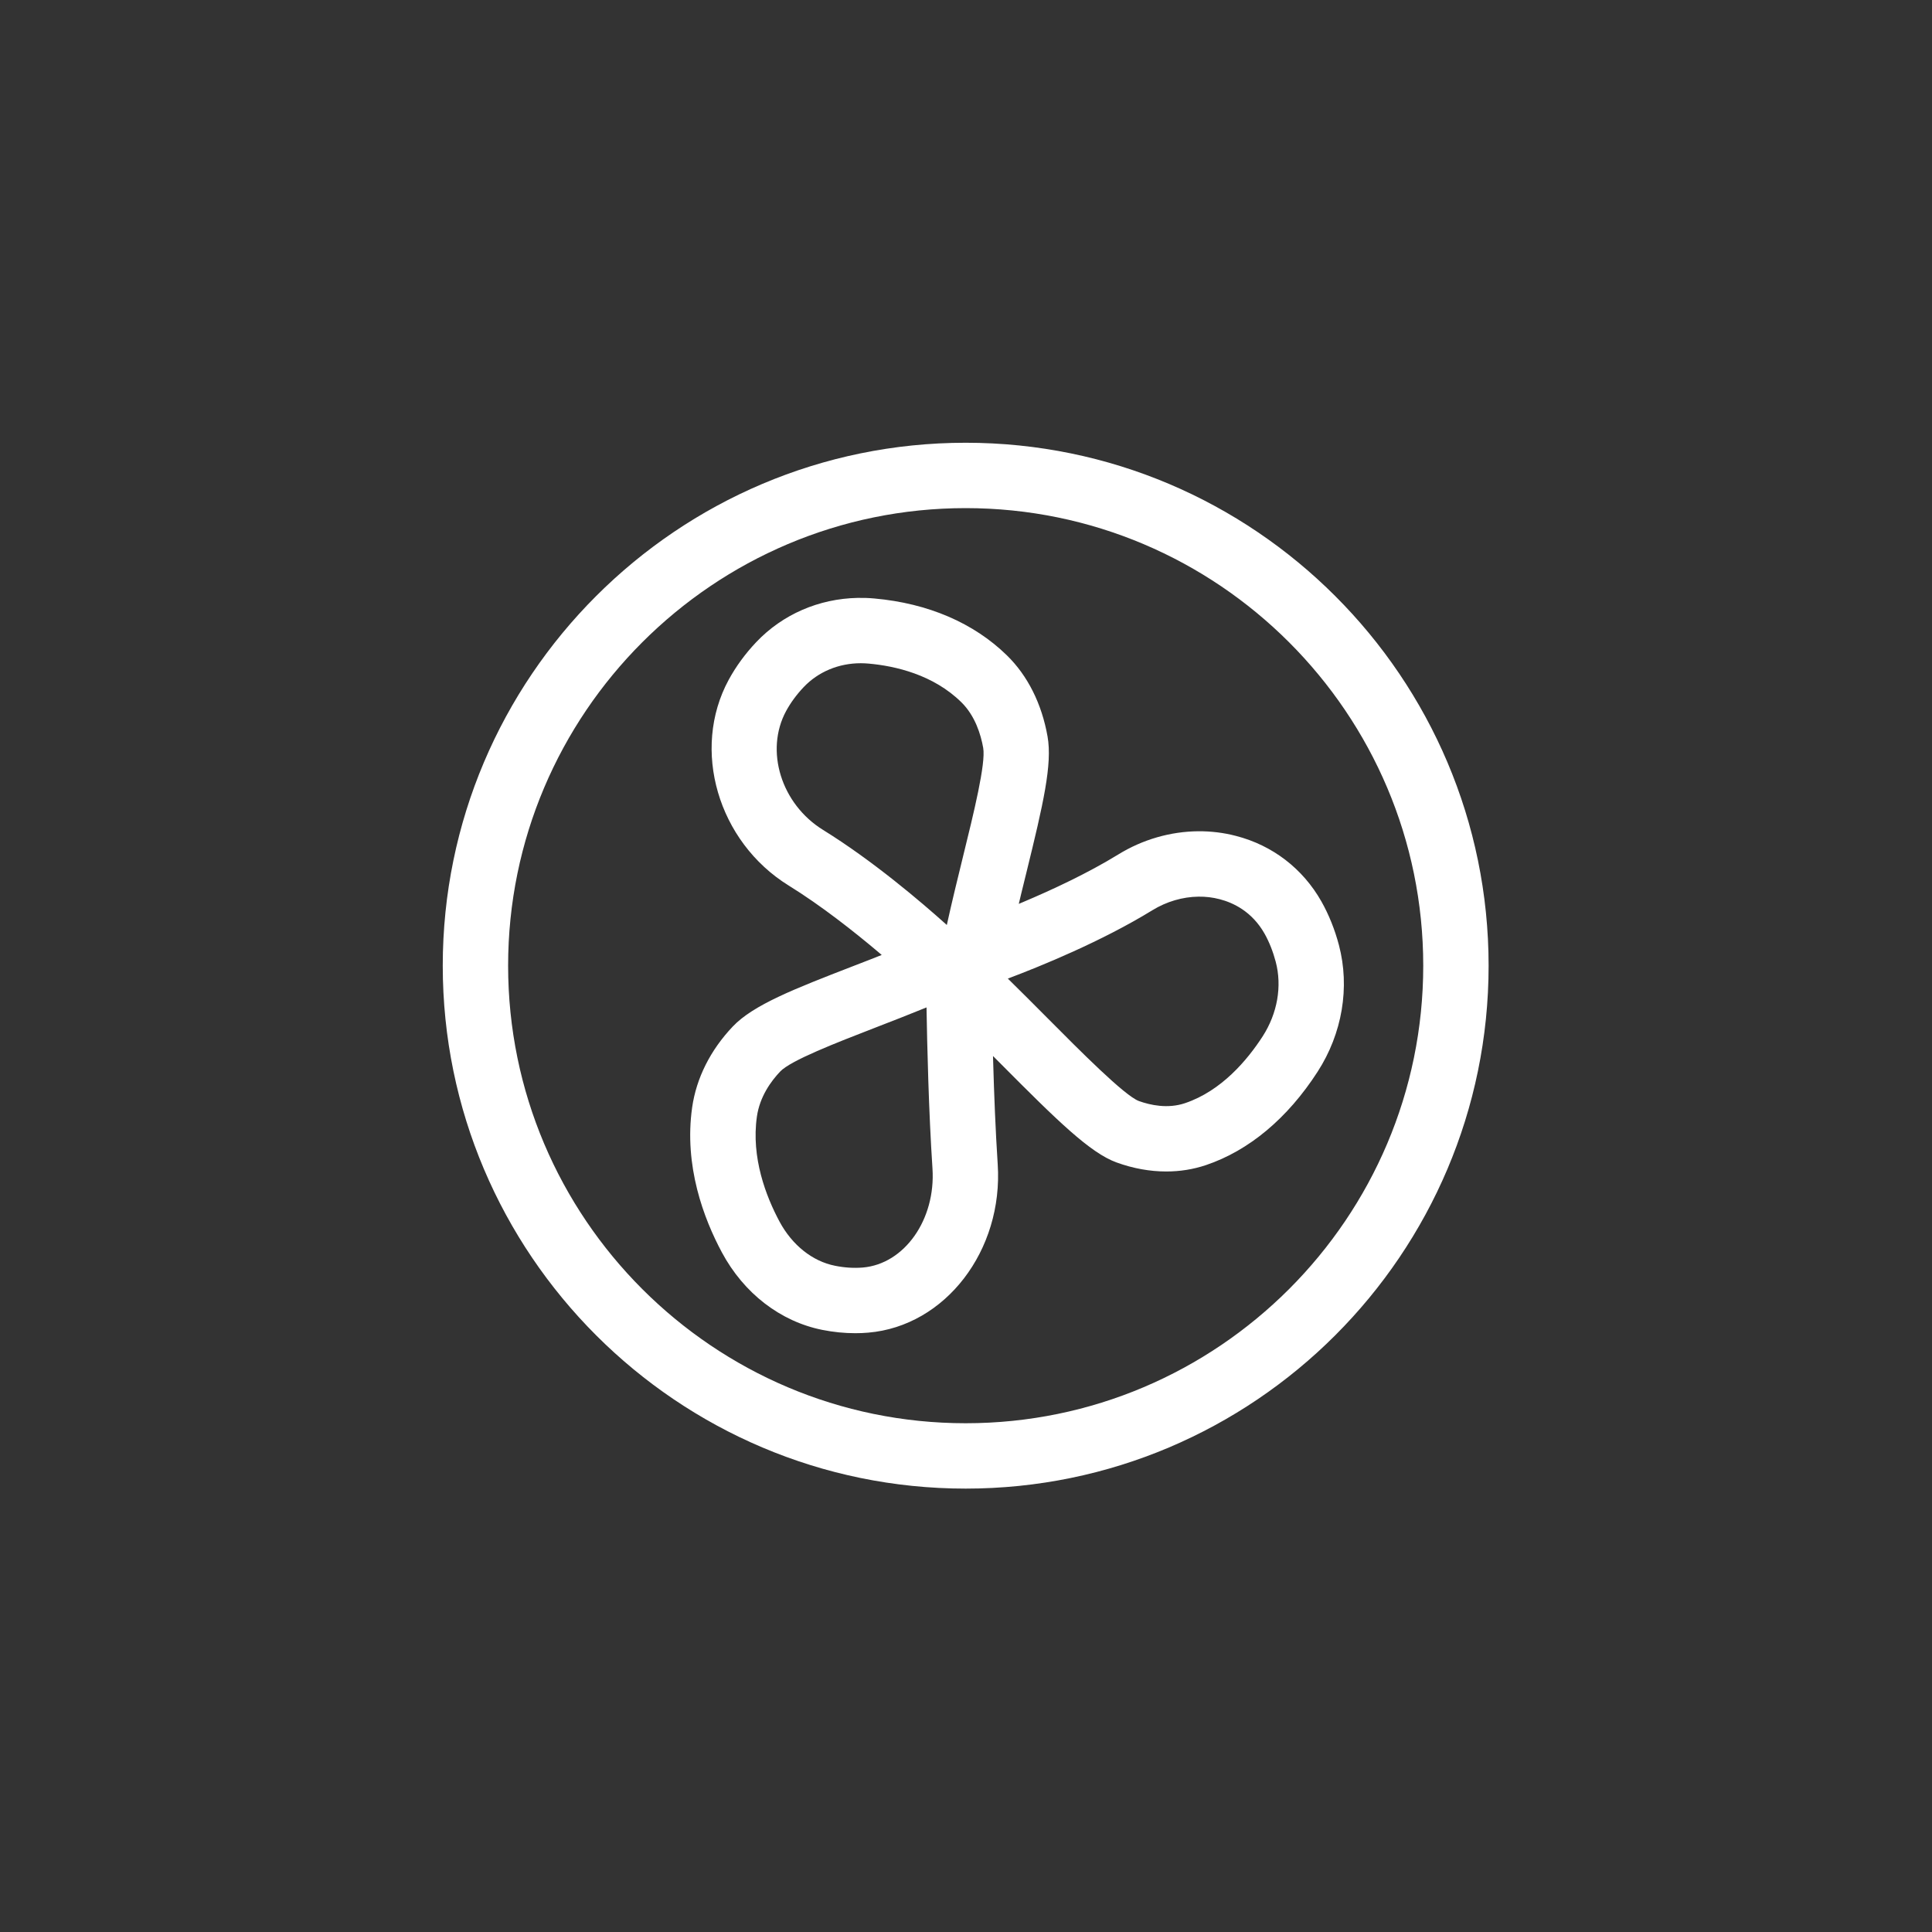 <?xml version="1.0" encoding="utf-8"?>
<svg xmlns="http://www.w3.org/2000/svg" height="48" width="48" viewBox="0 0 48 48">
  <rect x="0" y="0" width="48" height="48" fill="#333333" stroke="none"/>
  <g>
    <path id="path1" transform="rotate(0,24,24) translate(11,11) scale(0.812,0.812)  " fill="#FFFFFF" d="M14.802,17.277C14.272,17.494 13.748,17.697 13.249,17.89 12.03,18.363 10.646,18.899 10.324,19.239 10.047,19.53 9.699,20.006 9.612,20.618 9.433,21.872 9.89,23.056 10.304,23.83 10.692,24.551 11.311,25.045 12.004,25.182 12.297,25.241 12.582,25.258 12.851,25.236 14.129,25.127 15.087,23.766 14.984,22.204 14.868,20.452 14.821,18.428 14.802,17.277z M23.124,13.888C22.64,13.894 22.146,14.037 21.71,14.305 20.157,15.259 18.283,16.021 17.29,16.395 17.696,16.792 18.104,17.204 18.503,17.604 19.498,18.605 20.859,19.975 21.298,20.141 21.652,20.268 22.183,20.384 22.71,20.207 23.826,19.832 24.618,18.887 25.087,18.162 25.538,17.461 25.685,16.629 25.486,15.879 25.402,15.563 25.287,15.273 25.144,15.019 24.76,14.342 24.186,14.073 23.771,13.966 23.561,13.911 23.344,13.885 23.124,13.888z M12.792,6.746C12.117,6.746 11.49,7.006 11.043,7.477 10.825,7.707 10.645,7.953 10.506,8.208 9.849,9.422 10.355,11.054 11.636,11.846 13.157,12.787 14.643,14.054 15.423,14.755 15.581,14.036 15.756,13.326 15.92,12.656 16.248,11.323 16.62,9.81 16.536,9.335 16.464,8.927 16.288,8.351 15.865,7.937 15.007,7.095 13.849,6.83 13.029,6.757 12.949,6.75 12.87,6.746 12.792,6.746z M12.694,4.747C12.863,4.744 13.035,4.749 13.207,4.765 14.85,4.912 16.252,5.516 17.265,6.509 17.899,7.13 18.328,7.987 18.505,8.987 18.655,9.838 18.373,11.055 17.862,13.134 17.809,13.349 17.755,13.568 17.701,13.79L17.625,14.109 17.751,14.056C18.646,13.678 19.733,13.172 20.663,12.601 21.414,12.137 22.271,11.893 23.122,11.887 23.509,11.885 23.896,11.931 24.271,12.03 25.388,12.317 26.315,13.03 26.884,14.035 27.111,14.437 27.292,14.886 27.42,15.369 27.761,16.662 27.523,18.075 26.767,19.246 25.848,20.671 24.665,21.66 23.348,22.103 22.96,22.233 22.554,22.297 22.137,22.297 21.64,22.297 21.129,22.206 20.62,22.022 19.811,21.731 18.801,20.74 17.085,19.014L16.836,18.764 16.841,18.935C16.869,19.922 16.913,21.054 16.98,22.073 17.154,24.714 15.377,27.027 13.02,27.228 12.889,27.24 12.757,27.245 12.623,27.245 12.293,27.245 11.956,27.212 11.615,27.144 10.332,26.888 9.213,26.025 8.542,24.775 7.986,23.739 7.376,22.127 7.631,20.336 7.76,19.437 8.19,18.582 8.874,17.861 9.505,17.196 10.773,16.705 12.527,16.025 12.714,15.953 12.904,15.879 13.097,15.804L13.431,15.672 13.329,15.585C12.575,14.949 11.576,14.161 10.583,13.547 8.418,12.206 7.595,9.384 8.748,7.255 8.97,6.846 9.254,6.457 9.592,6.1 10.398,5.25 11.507,4.771 12.694,4.747z M16,2C8.28,2 2,8.28 2,16 2,23.72 8.28,30 16,30 23.72,30 30,23.72 30,16 30,8.28 23.72,2 16,2z M16,0C24.822,0 32,7.178 32,16 32,24.822 24.822,32 16,32 7.178,32 0,24.822 0,16 0,7.178 7.178,0 16,0z" />
  </g>
</svg>

